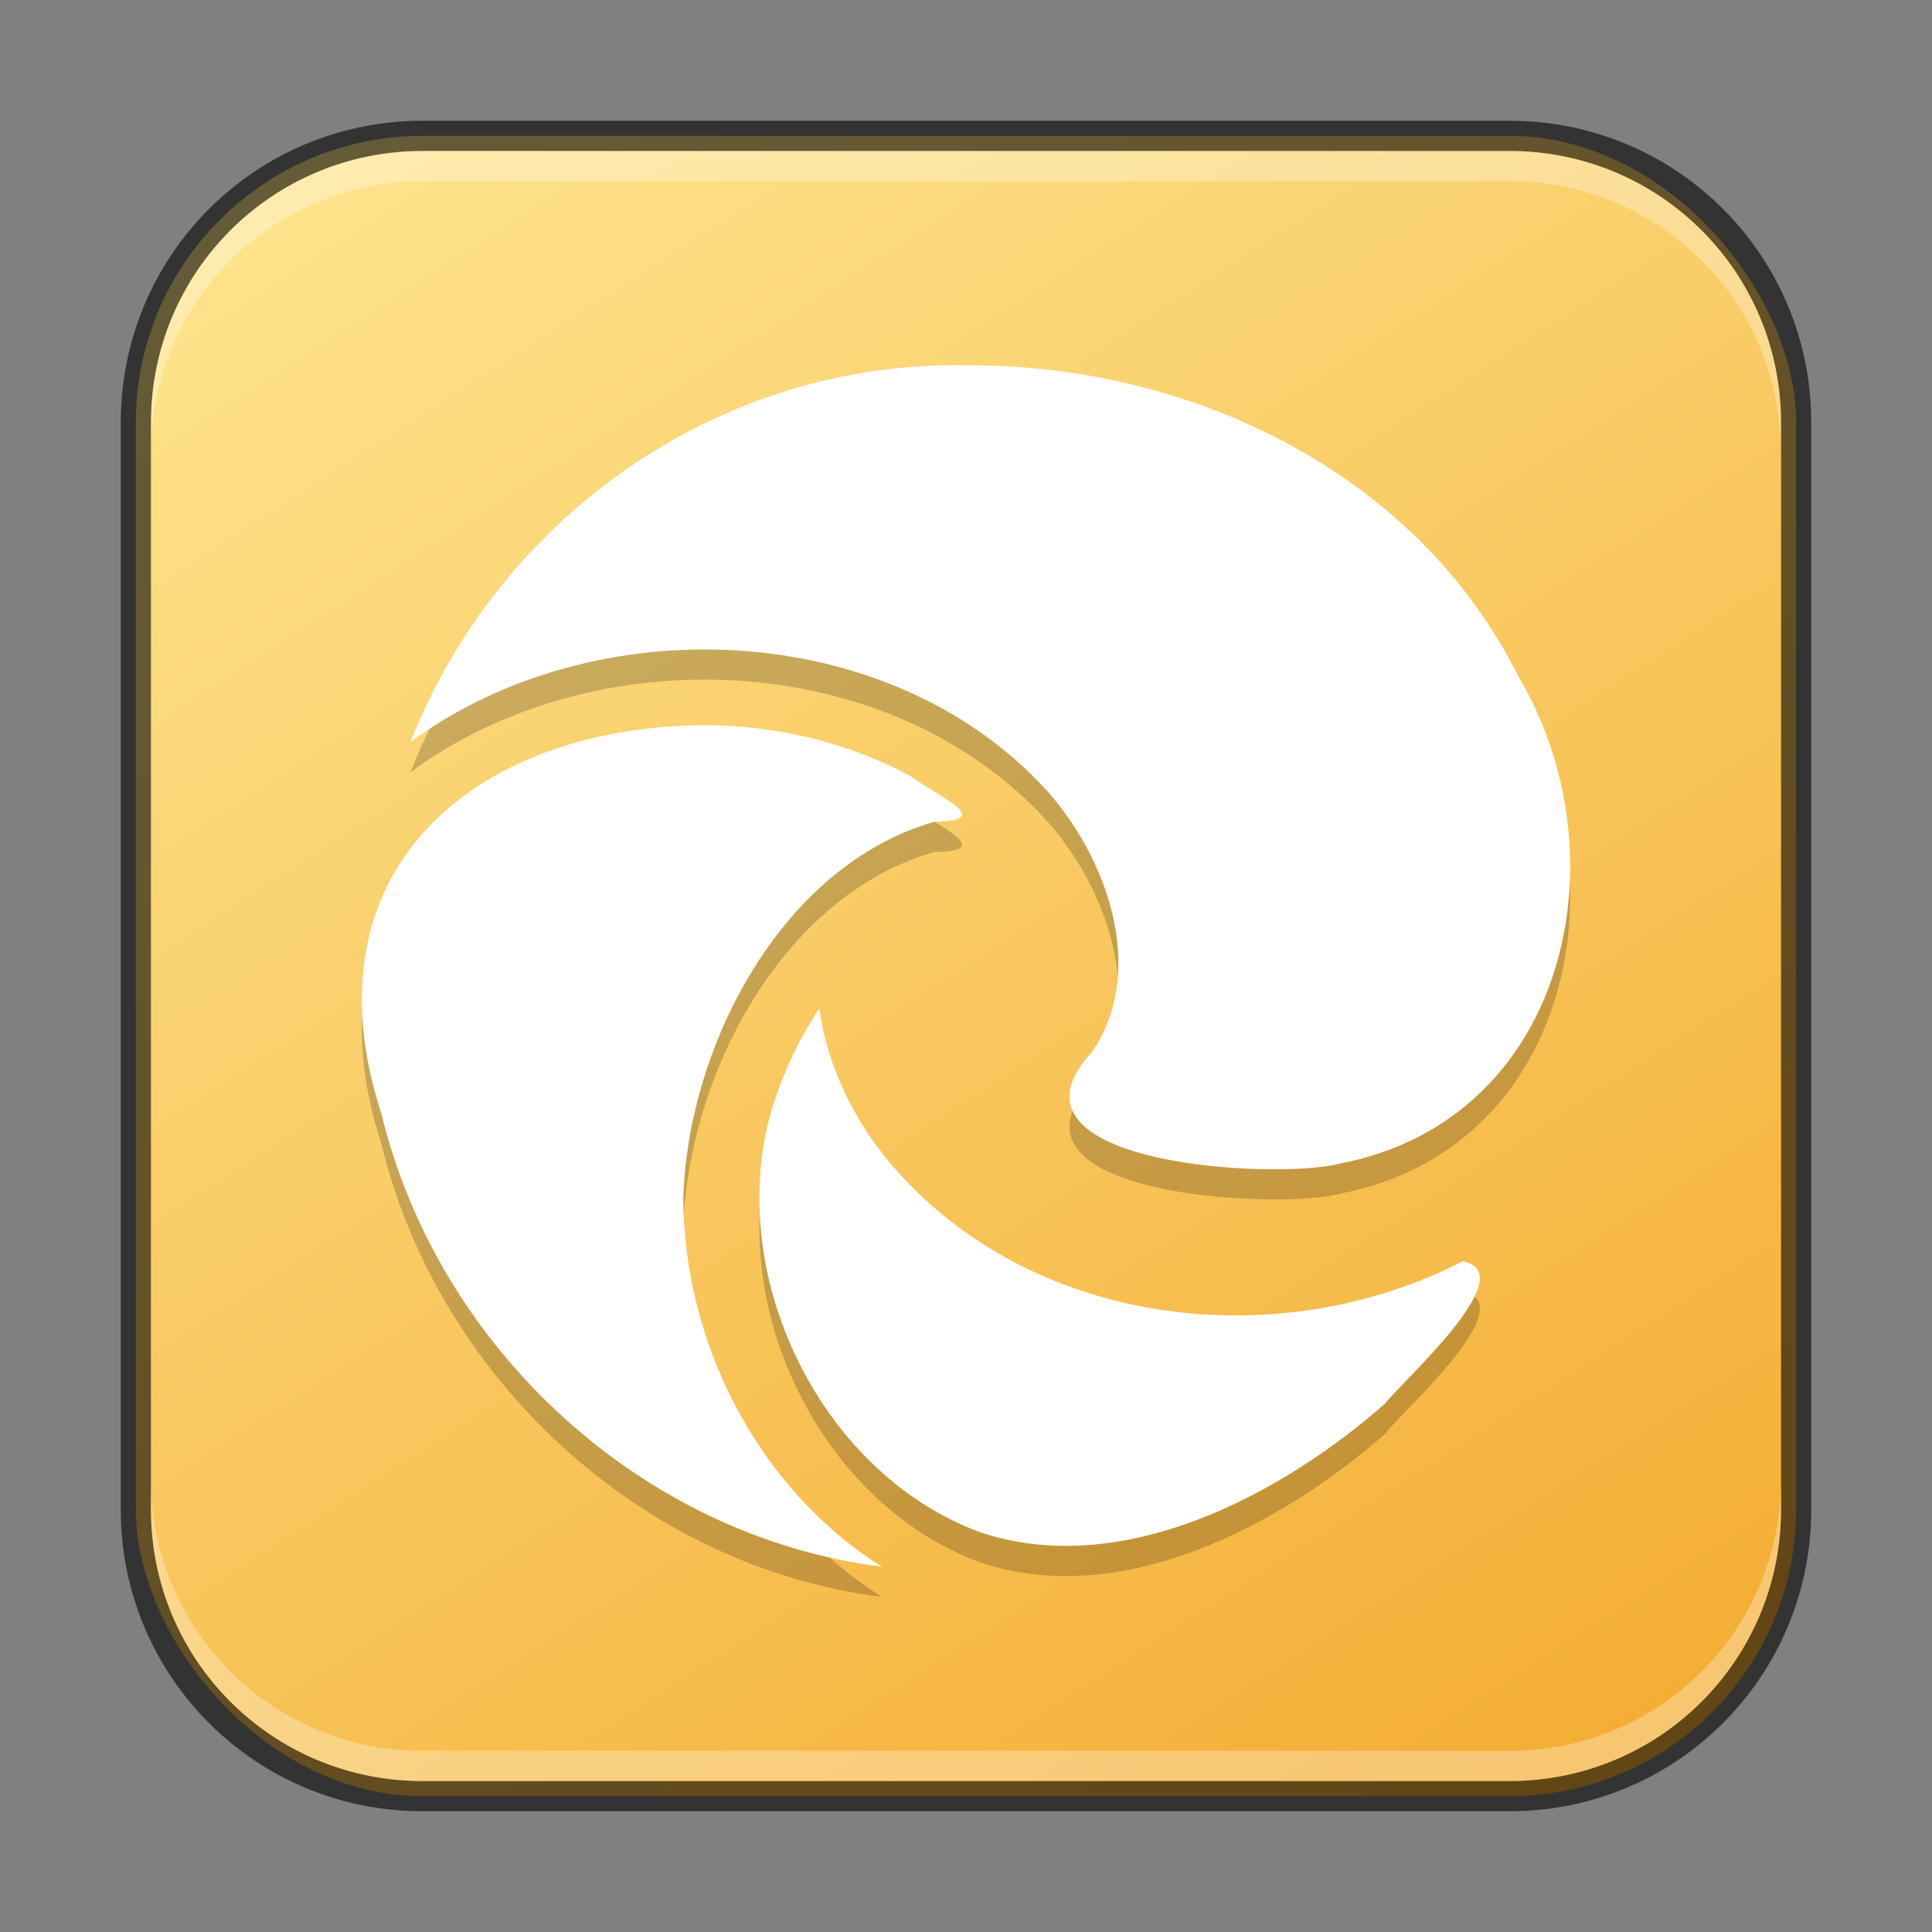 <?xml version="1.0" encoding="UTF-8" standalone="no"?>
<!-- Created with Inkscape (http://www.inkscape.org/) -->

<svg
   width="64"
   height="64"
   viewBox="0 0 64 64"
   version="1.1"
   id="svg5"
   sodipodi:docname="microsoft-edge-canary.svg"
   inkscape:version="1.2.1 (9c6d41e410, 2022-07-14)"
   xmlns:inkscape="http://www.inkscape.org/namespaces/inkscape"
   xmlns:sodipodi="http://sodipodi.sourceforge.net/DTD/sodipodi-0.dtd"
   xmlns:xlink="http://www.w3.org/1999/xlink"
   xmlns="http://www.w3.org/2000/svg"
   xmlns:svg="http://www.w3.org/2000/svg">
  <rect x="0" y="0" width="64" height="64" fill="#808080" stroke="none"/>
  <sodipodi:namedview
     id="namedview7"
     pagecolor="#ffffff"
     bordercolor="#666666"
     borderopacity="1.0"
     inkscape:showpageshadow="2"
     inkscape:pageopacity="0.0"
     inkscape:pagecheckerboard="0"
     inkscape:deskcolor="#d1d1d1"
     inkscape:document-units="px"
     showgrid="false"
     inkscape:zoom="12.34375"
     inkscape:cx="31.959494"
     inkscape:cy="32"
     inkscape:window-width="1920"
     inkscape:window-height="1002"
     inkscape:window-x="0"
     inkscape:window-y="0"
     inkscape:window-maximized="1"
     inkscape:current-layer="svg5" />
  <defs
     id="defs2">
    <linearGradient
       inkscape:collect="always"
       id="linearGradient1140">
      <stop
         style="stop-color:#f4ae35;stop-opacity:1;"
         offset="0"
         id="stop1136" />
      <stop
         style="stop-color:#fde38b;stop-opacity:1;"
         offset="1"
         id="stop1138" />
    </linearGradient>
    <linearGradient
       inkscape:collect="always"
       xlink:href="#linearGradient1140"
       id="linearGradient6041"
       x1="50"
       y1="60"
       x2="14"
       y2="4"
       gradientUnits="userSpaceOnUse" />
  </defs>
  <rect
     style="fill:url(#linearGradient6041);fill-opacity:1;stroke:none"
     id="rect184"
     width="55"
     height="55"
     x="4.5"
     y="4.5"
     ry="9.5" />
  <path
     d="m 29.757,39.841 c -1.38,-1.54 -2.32,-3.38 -2.62,-5.44 -0.6,0.92 -1.1,1.92 -1.46,3 -1.84,5.5 1.36,12.36 6.8,14.36 4.68,1.56 9.94,-1.22 13.4,-4.26 0.52,-0.7 4.62,-4.32 2.58,-4.72 -6.04,3.1 -14.04,2.22 -18.7,-2.94 m 1.2,-11.62 c 2.08,-0.02 0.08,-0.86 -0.78,-1.5 -2.08,-1.14 -4.52,-1.7 -6.88,-1.7 -7.7,0.08 -13.27,4.9 -10.66,12.88 1.88,7.76 8.62,14 16.58,15 -4.1,-2.58 -6.58,-7.42 -6.58,-12.24 0.16,-5.06 3.28,-11 8.32,-12.44 m -17.36,-2.64 c 6.08,-4.48 15.76,-4.12 21,1.52 2.04,2.22 3.44,6 1.58,8.74 -3.48,3.76 6.16,4.26 8.22,3.7 C 51.877,38.101 53.857,29.402 50.297,23.402 46.897,16.602 39.357,13.042 31.957,13.102 23.837,12.962 16.538,18.102 13.598,25.582 Z"
     id="path534"
     style="opacity:0.2;fill:#000000;stroke-width:2" />
  <path
     d="m 29.757,38.841 c -1.38,-1.54 -2.32,-3.38 -2.62,-5.44 -0.6,0.92 -1.1,1.92 -1.46,3 -1.84,5.5 1.36,12.36 6.8,14.36 4.68,1.56 9.94,-1.22 13.4,-4.26 0.52,-0.7 4.62,-4.32 2.58,-4.72 -6.04,3.1 -14.04,2.22 -18.7,-2.94 m 1.2,-11.62 c 2.08,-0.02 0.08,-0.86 -0.78,-1.5 -2.08,-1.14 -4.52,-1.7 -6.88,-1.7 -7.7,0.08 -13.27,4.9 -10.66,12.88 1.88,7.76 8.62,14 16.58,15 -4.1,-2.58 -6.58,-7.42 -6.58,-12.24 0.16,-5.06 3.28,-11 8.32,-12.44 M 13.598,24.582 c 6.08,-4.48 15.76,-4.12 21,1.52 2.04,2.22 3.44,6 1.58,8.74 -3.48,3.76 6.16,4.26 8.22,3.7 C 51.877,37.101 53.857,28.402 50.297,22.402 46.897,15.602 39.357,12.042 31.957,12.102 23.837,11.962 16.538,17.102 13.598,24.582 Z"
     id="path345"
     sodipodi:nodetypes="ccccccccccccccccccccc"
     style="fill:#ffffff;stroke-width:2" />
  <path
     id="rect2630"
     style="opacity:0.3;fill:#ffffff;fill-opacity:1"
     d="M 14,5 C 9.014,5 5,9.014 5,14 v 1 C 5,10.014 9.014,6 14,6 h 36 c 4.986,0 9,4.014 9,9 V 14 C 59,9.014 54.986,5 50,5 Z" />
  <path
     id="rect899"
     style="fill:#000000;stroke:none;opacity:0.6"
     d="M 14,4 C 8.46,4 4,8.46 4,14 v 36 c 0,5.54 4.46,10 10,10 h 36 c 5.54,0 10,-4.46 10,-10 V 14 C 60,8.46 55.54,4 50,4 Z m 0,1 h 36 c 4.986,0 9,4.014 9,9 v 36 c 0,4.986 -4.014,9 -9,9 H 14 C 9.014,59 5,54.986 5,50 V 14 C 5,9.014 9.014,5 14,5 Z" />
  <path
     id="rect398"
     style="opacity:0.3;fill:#ffffff"
     d="M 5 49 L 5 50 C 5 54.986 9.014 59 14 59 L 50 59 C 54.986 59 59 54.986 59 50 L 59 49 C 59 53.986 54.986 58 50 58 L 14 58 C 9.014 58 5 53.986 5 49 z " />
</svg>
